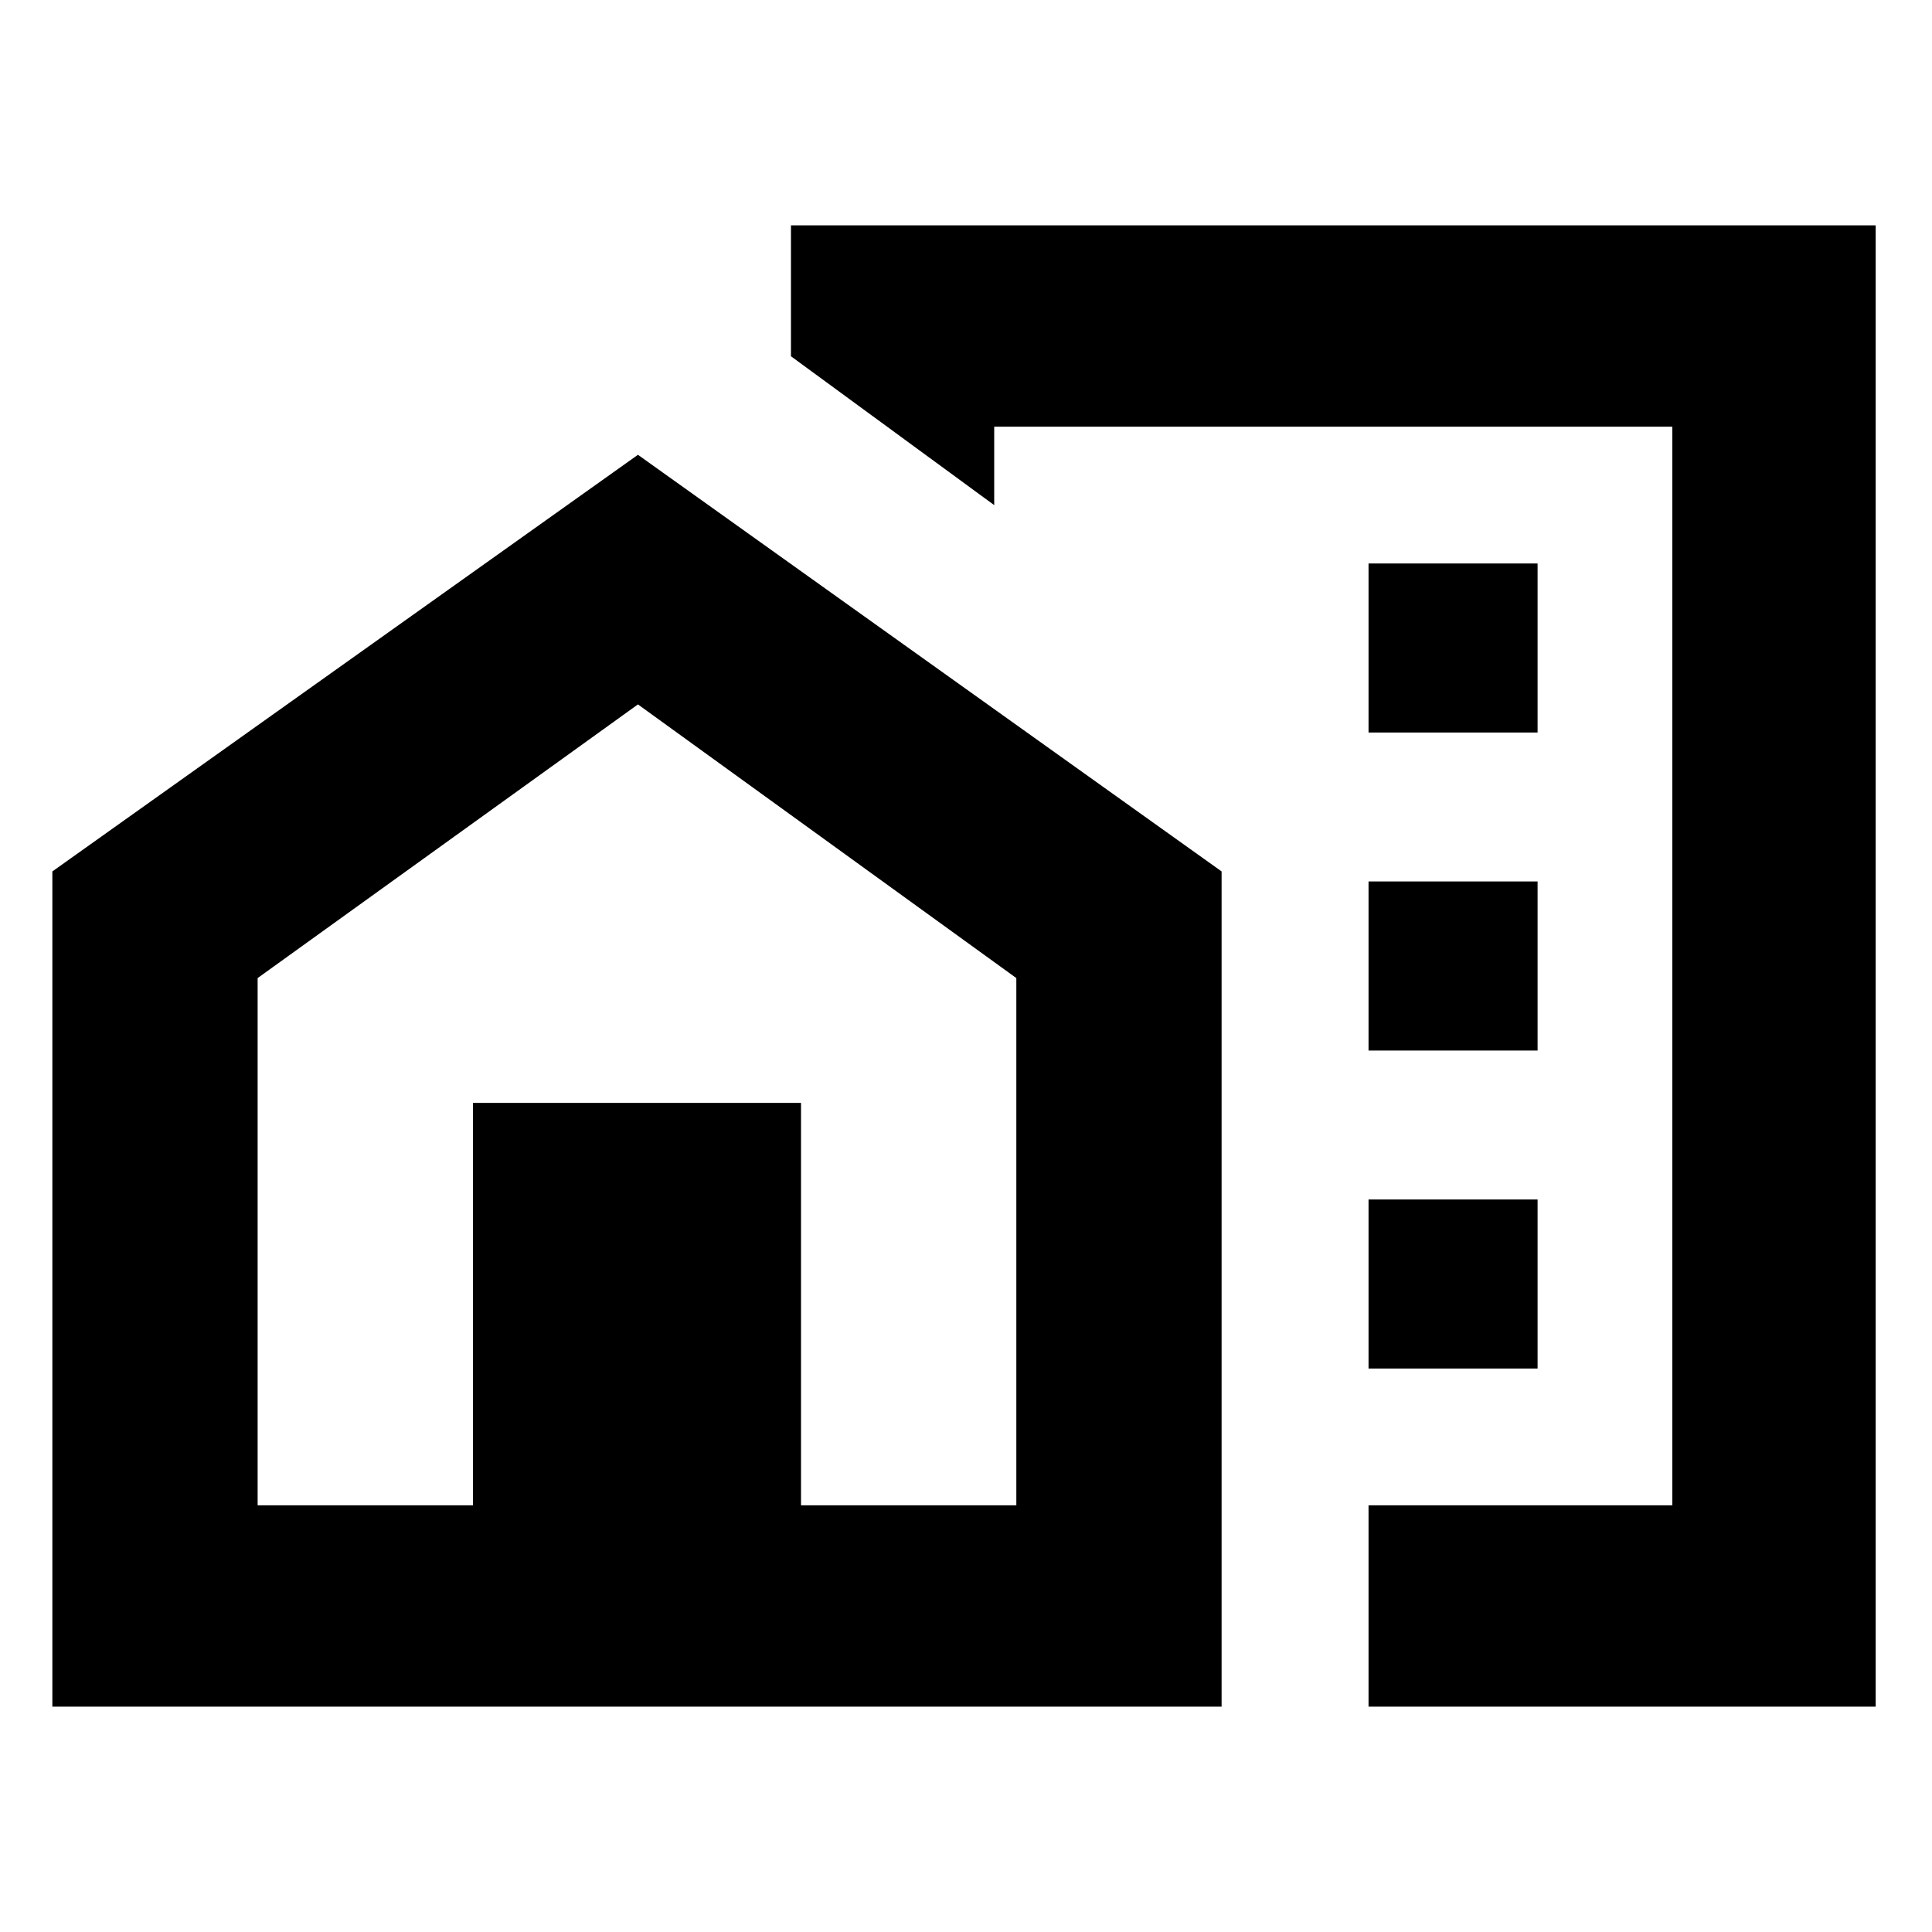<svg xmlns="http://www.w3.org/2000/svg" height="20" width="20"><path d="M14.167 7.583H15.917V5.833H14.167ZM14.167 10.875H15.917V9.125H14.167ZM14.167 14.167H15.917V12.417H14.167ZM14.167 17.667V15.583H17.312V4.417H10.292V5.229L8.188 3.688V2.333H19.417V17.667ZM0.542 17.667V9.021L6.604 4.708L12.646 9.021V17.667ZM2.667 15.583H4.896V11.417H8.292V15.583H10.521V10.125L6.604 7.292L2.667 10.125ZM6.604 11.417ZM6.604 11.417ZM14.167 8.062Z"/></svg>